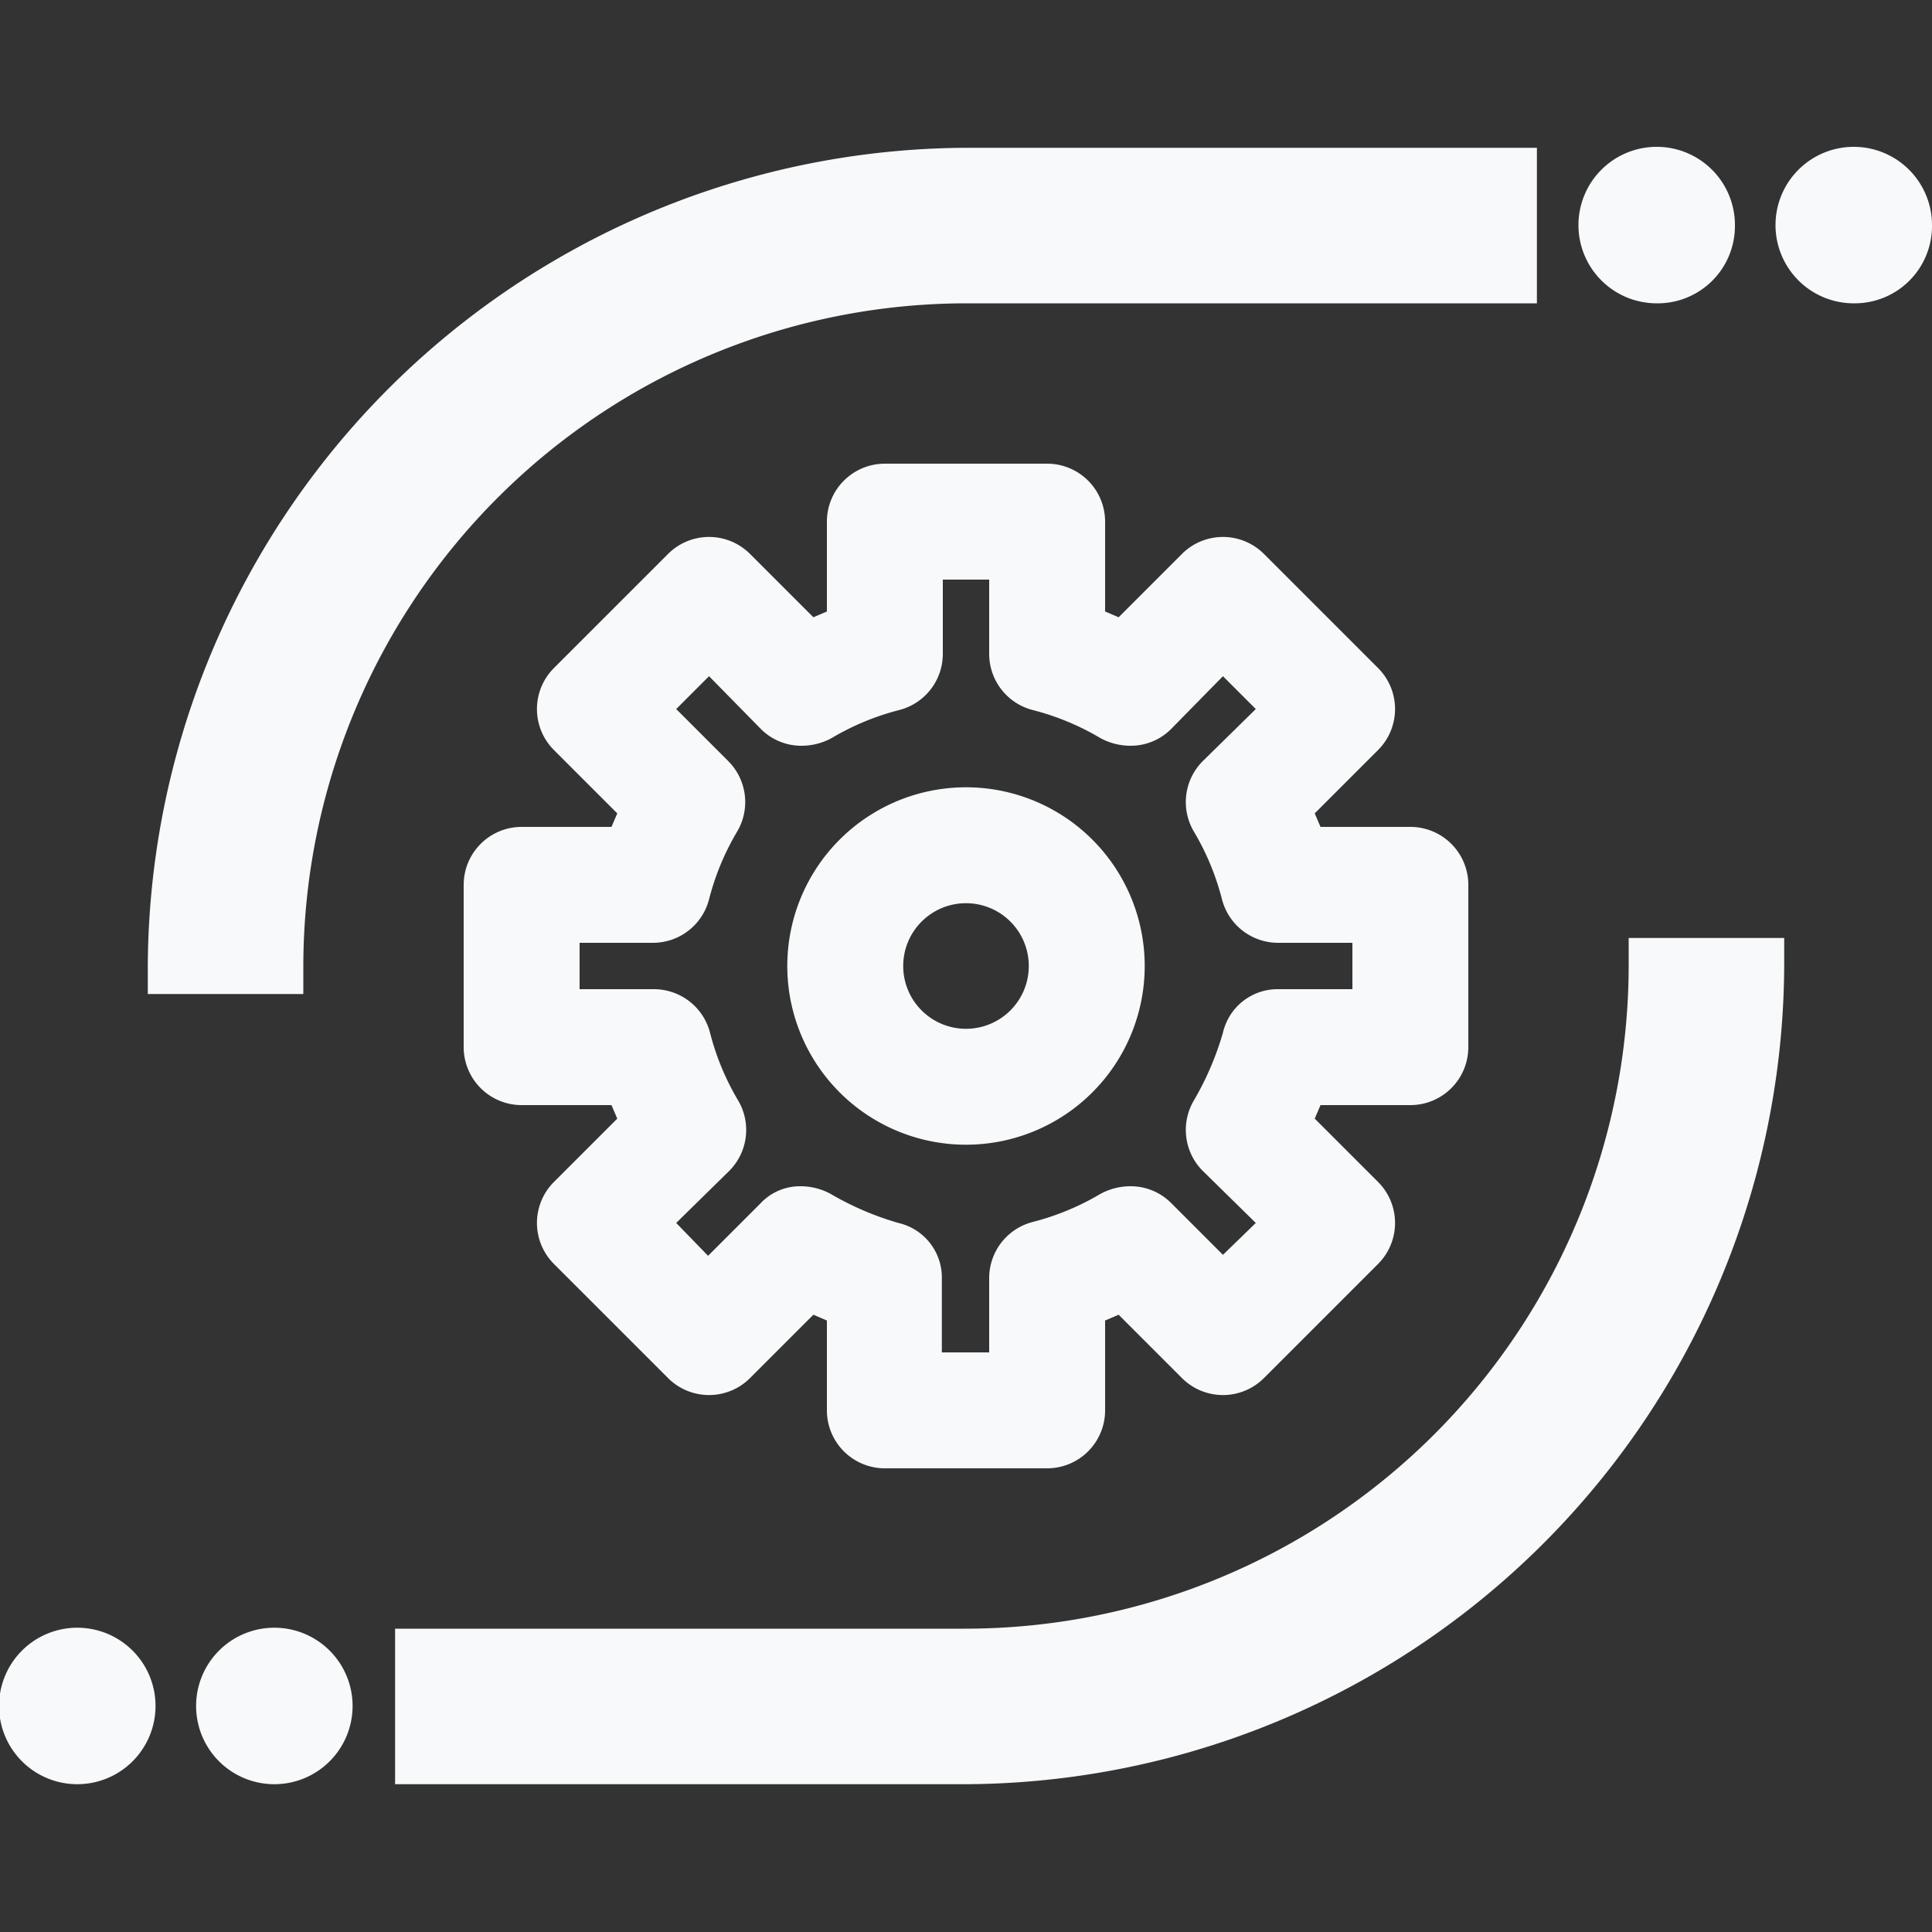 <svg id="Layer_1" fill="#f7f9fa" data-name="Layer 1" xmlns="http://www.w3.org/2000/svg" viewBox="0 0 20 20"><rect x="0" y="0" width="20" height="20" fill="#333333" stroke="none"/><path d="M1.53,10.29V10A8.51,8.51,0,0,1,10,1.53h5.91V3.14H10A6.87,6.87,0,0,0,3.14,10v.29Z"/><path d="M4.09,18.47V16.86H10A6.87,6.87,0,0,0,16.86,10V9.71h1.61V10A8.51,8.51,0,0,1,10,18.47Z"/><path d="M9.16,15.2a.6.6,0,0,1-.6-.6v-.93l-.14-.06-.66.66a.6.6,0,0,1-.84,0L5.73,13.08a.6.6,0,0,1,0-.84l.66-.66-.06-.14H5.4a.6.6,0,0,1-.6-.6V9.16a.6.6,0,0,1,.6-.6h.93l.06-.14-.66-.66a.6.6,0,0,1,0-.84L6.92,5.73a.6.6,0,0,1,.84,0l.66.66.14-.06V5.4a.6.6,0,0,1,.6-.6h1.68a.6.6,0,0,1,.6.6v.93l.14.06.66-.66a.6.6,0,0,1,.84,0l1.19,1.19a.6.6,0,0,1,0,.84l-.66.66.06.14h.93a.6.6,0,0,1,.6.6v1.68a.6.6,0,0,1-.6.6h-.93l-.06.14.66.66a.6.6,0,0,1,0,.84l-1.19,1.19a.6.6,0,0,1-.84,0l-.66-.66-.14.06v.93a.6.6,0,0,1-.6.6ZM10.24,14v-.77a.6.6,0,0,1,.45-.58,2.66,2.66,0,0,0,.7-.29.65.65,0,0,1,.31-.08.59.59,0,0,1,.42.17l.54.54.34-.33-.55-.54a.6.6,0,0,1-.09-.73,3.08,3.08,0,0,0,.3-.7.58.58,0,0,1,.57-.45H14V9.76h-.77a.6.6,0,0,1-.58-.45,2.66,2.66,0,0,0-.29-.7.6.6,0,0,1,.09-.73L13,7.34,12.66,7l-.54.55a.59.59,0,0,1-.42.17.65.65,0,0,1-.31-.08,2.66,2.66,0,0,0-.7-.29.6.6,0,0,1-.45-.58V6H9.76v.77a.6.6,0,0,1-.45.58,2.66,2.66,0,0,0-.7.29.65.65,0,0,1-.31.08.59.59,0,0,1-.42-.17L7.34,7,7,7.34l.54.54a.6.6,0,0,1,.09.73,2.66,2.66,0,0,0-.29.7.6.6,0,0,1-.58.45H6v.48h.77a.6.6,0,0,1,.58.45,2.66,2.66,0,0,0,.29.7.6.6,0,0,1-.09.73L7,12.66l.33.34.54-.54a.56.56,0,0,1,.42-.18.65.65,0,0,1,.31.08,3.08,3.08,0,0,0,.7.3.58.58,0,0,1,.45.58V14Z"/><path d="M10,11.85A1.85,1.85,0,1,1,11.85,10,1.85,1.85,0,0,1,10,11.85Zm0-2.5a.65.65,0,1,0,.65.65A.65.65,0,0,0,10,9.35Z"/><path d="M2.85,18.47a.81.81,0,1,1,.8-.81A.81.81,0,0,1,2.85,18.47Z"/><path d="M.8,18.47a.81.81,0,1,1,.81-.81A.81.81,0,0,1,.8,18.47Z"/><path d="M17.15,3.14a.81.81,0,1,1,.81-.8A.8.8,0,0,1,17.15,3.14Z"/><path d="M19.2,3.14a.81.81,0,1,1,.8-.8A.8.8,0,0,1,19.2,3.14Z"/></svg>